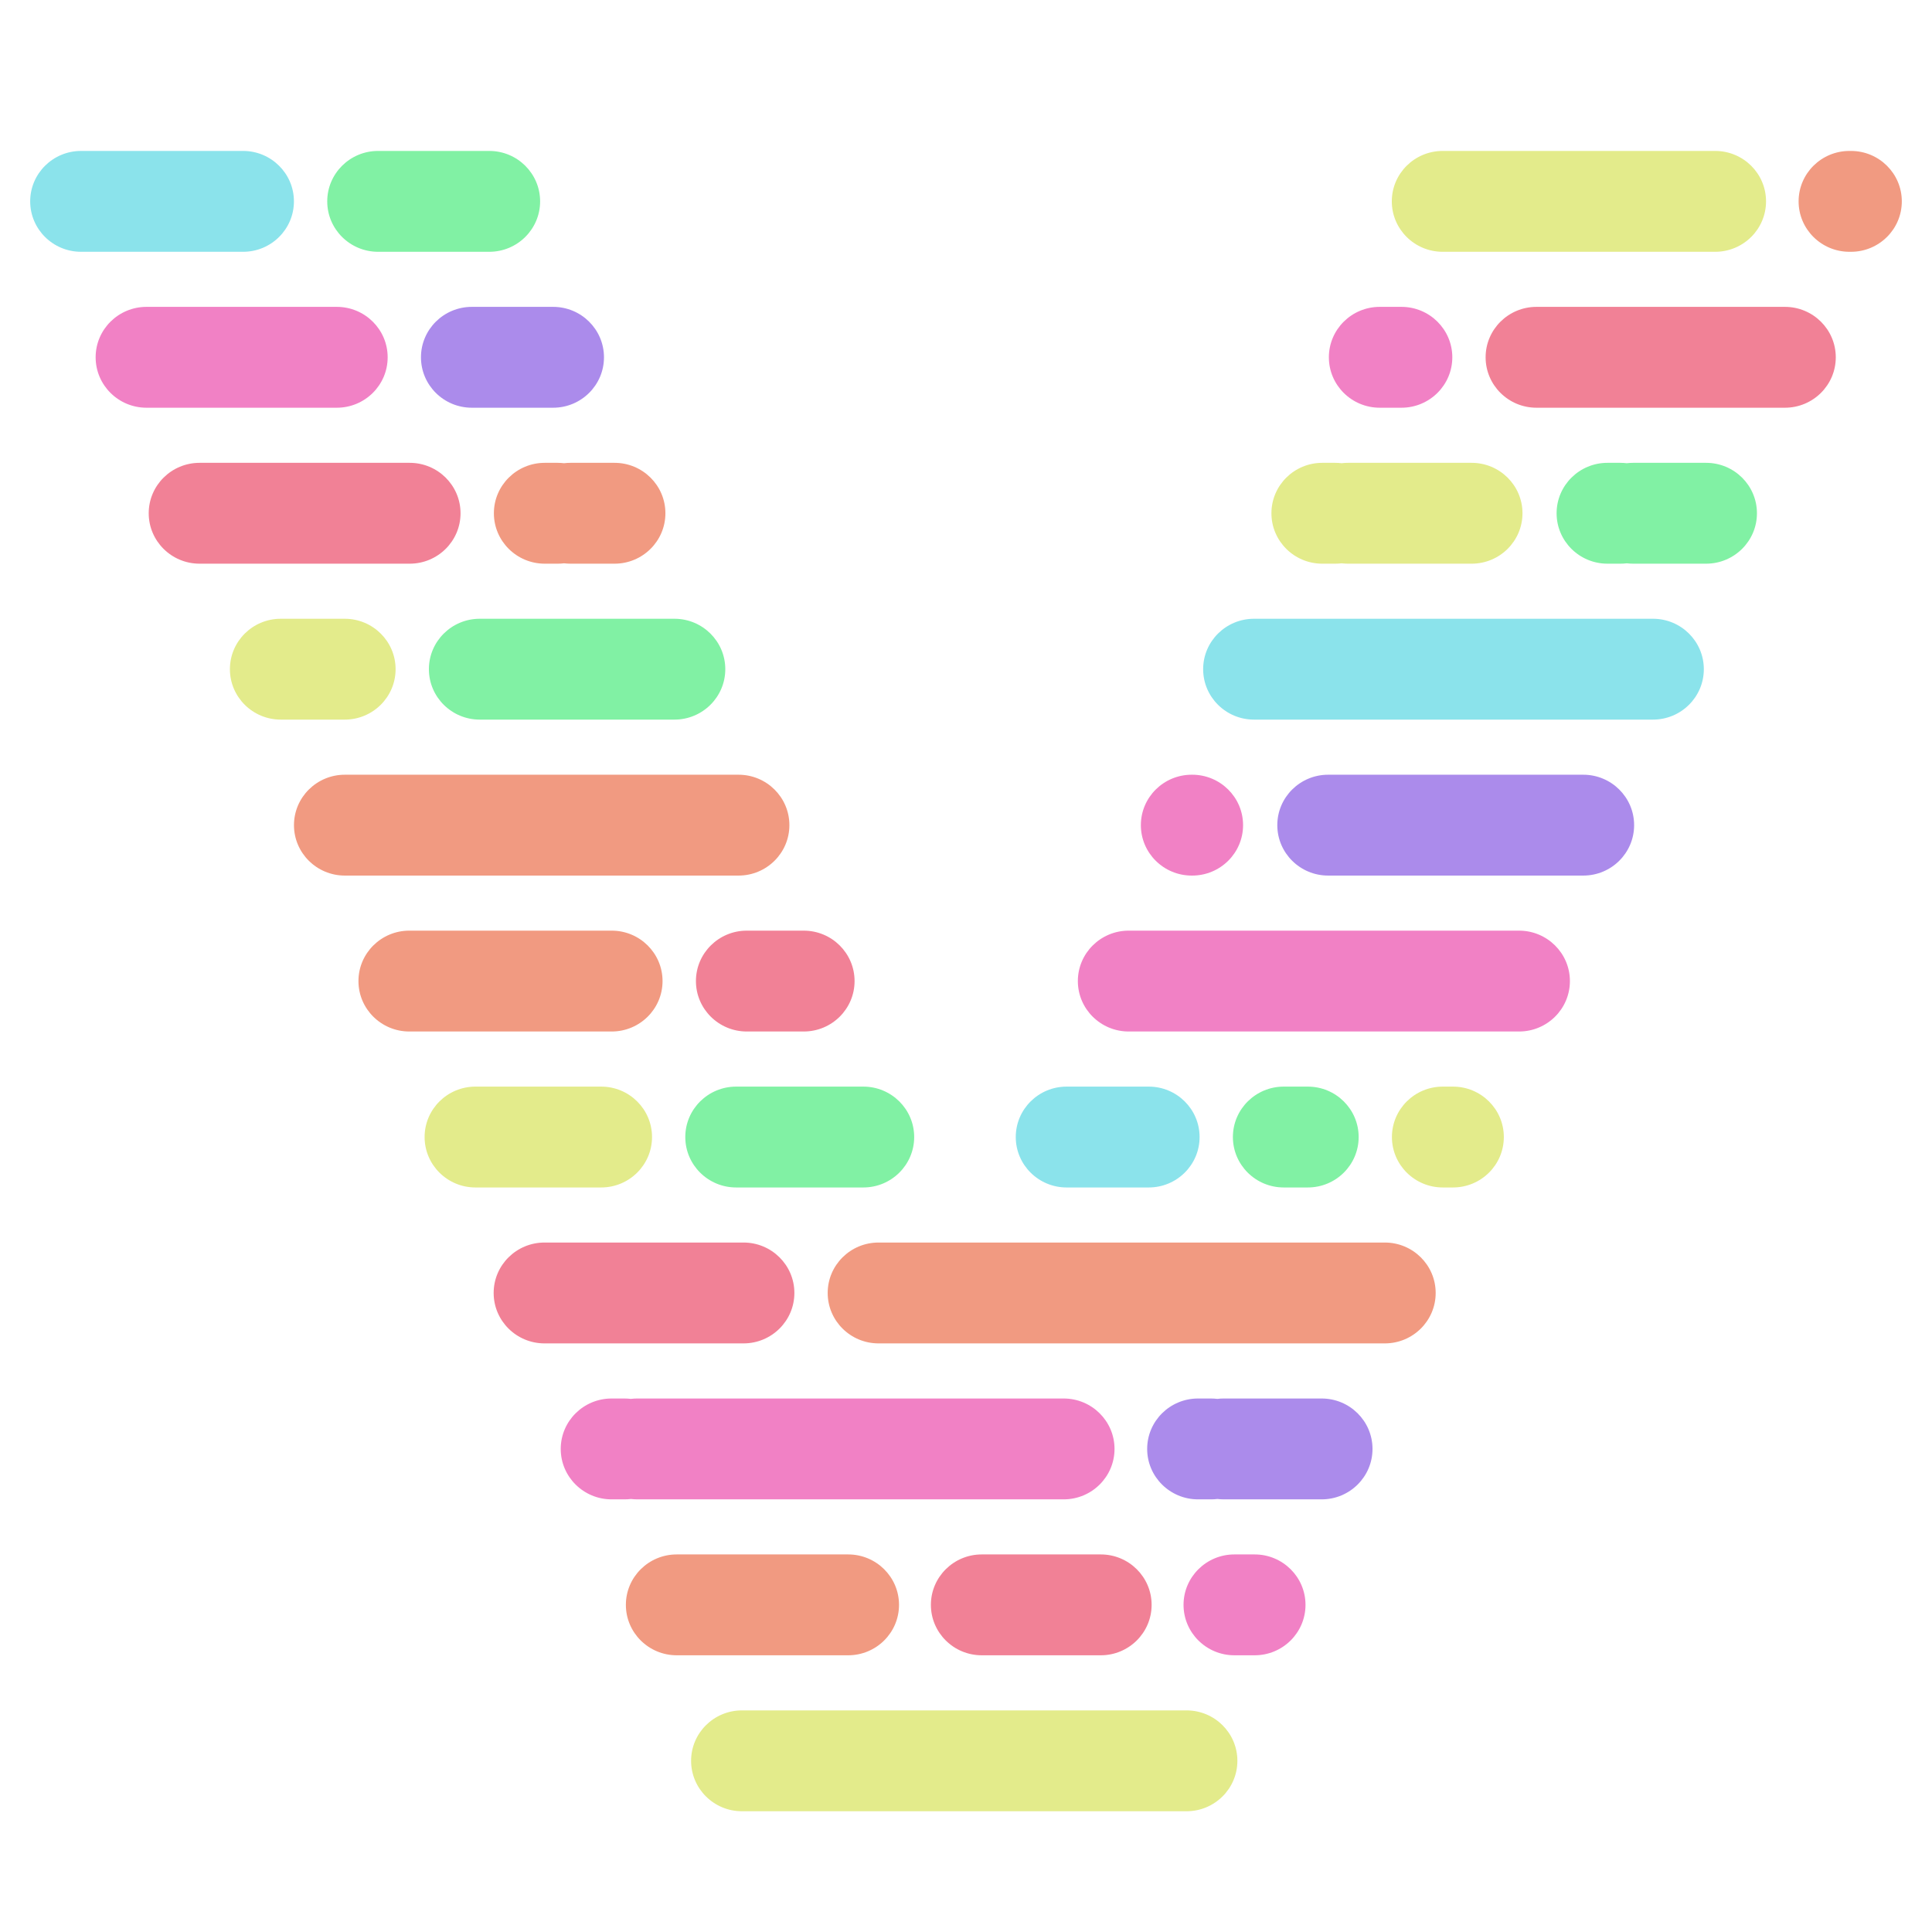 <svg width="825" height="825" viewBox="0 0 825 825" fill="none" xmlns="http://www.w3.org/2000/svg">
<path d="M732.407 107.521H616.05C604.058 107.521 594.328 97.876 594.328 85.987C594.328 74.098 604.058 64.453 616.05 64.453H732.407C744.4 64.453 754.129 74.098 754.129 85.987C754.129 97.876 744.4 107.521 732.407 107.521Z" fill="#E3EB8B"/>
<path d="M208.917 107.521H161.459C149.466 107.521 139.737 97.876 139.737 85.987C139.737 74.098 149.45 64.453 161.459 64.453H208.917C220.909 64.453 230.639 74.098 230.639 85.987C230.639 97.876 220.909 107.521 208.917 107.521Z" fill="#81F1A4"/>
<path d="M103.792 107.521H34.613C22.62 107.521 12.891 97.876 12.891 85.987C12.891 74.098 22.62 64.453 34.613 64.453H103.792C115.785 64.453 125.514 74.098 125.514 85.987C125.514 97.876 115.785 107.521 103.792 107.521Z" fill="#8BE3EB"/>
<path d="M790.387 107.521H789.76C777.767 107.521 768.038 97.876 768.038 85.987C768.038 74.098 777.767 64.453 789.76 64.453H790.387C802.38 64.453 812.109 74.098 812.109 85.987C812.109 97.876 802.38 107.521 790.387 107.521Z" fill="#F19A81"/>
<path d="M762.19 174.105H656.108C644.115 174.105 634.386 164.459 634.386 152.571C634.386 140.682 644.115 131.037 656.108 131.037H762.19C774.183 131.037 783.912 140.682 783.912 152.571C783.912 164.459 774.183 174.105 762.19 174.105Z" fill="#F18196"/>
<path d="M598.442 174.105H589.175C577.182 174.105 567.453 164.459 567.453 152.571C567.453 140.682 577.182 131.037 589.175 131.037H598.442C610.434 131.037 620.163 140.682 620.163 152.571C620.163 164.459 610.434 174.105 598.442 174.105Z" fill="#F181C5"/>
<path d="M236.189 174.105H201.483C189.491 174.105 179.761 164.459 179.761 152.571C179.761 140.682 189.491 131.037 201.483 131.037H236.189C248.181 131.037 257.911 140.682 257.911 152.571C257.911 164.459 248.181 174.105 236.189 174.105Z" fill="#AB8BEB"/>
<path d="M143.817 174.105H62.562C50.569 174.105 40.84 164.459 40.84 152.571C40.84 140.682 50.569 131.037 62.562 131.037H143.817C155.809 131.037 165.539 140.682 165.539 152.571C165.539 164.459 155.809 174.105 143.817 174.105Z" fill="#F181C5"/>
<path d="M174.938 240.704H85.226C73.233 240.704 63.504 231.059 63.504 219.17C63.504 207.282 73.233 197.636 85.226 197.636H174.938C186.931 197.636 196.66 207.282 196.66 219.17C196.66 231.059 186.931 240.704 174.938 240.704Z" fill="#F18196"/>
<path d="M728.525 240.704H697.404C696.479 240.704 695.554 240.639 694.662 240.541C693.754 240.655 692.845 240.704 691.92 240.704H686.419C674.427 240.704 664.698 231.059 664.698 219.17C664.698 207.282 674.427 197.636 686.419 197.636H691.92C692.845 197.636 693.77 197.702 694.662 197.8C695.571 197.685 696.479 197.636 697.404 197.636H728.525C740.518 197.636 750.247 207.282 750.247 219.17C750.247 231.059 740.518 240.704 728.525 240.704Z" fill="#81F1A4"/>
<path d="M628.406 240.704H575.629C574.704 240.704 573.779 240.639 572.887 240.541C571.995 240.655 571.07 240.704 570.145 240.704H564.644C552.652 240.704 542.922 231.059 542.922 219.17C542.922 207.282 552.652 197.636 564.644 197.636H570.145C571.07 197.636 571.995 197.702 572.887 197.8C573.796 197.685 574.704 197.636 575.629 197.636H628.406C640.399 197.636 650.128 207.282 650.128 219.17C650.128 231.059 640.399 240.704 628.406 240.704Z" fill="#E3EB8B"/>
<path d="M262.42 240.704H243.606C242.681 240.704 241.756 240.639 240.864 240.541C239.955 240.655 239.047 240.704 238.122 240.704H232.621C220.628 240.704 210.899 231.059 210.899 219.17C210.899 207.282 220.628 197.636 232.621 197.636H238.122C239.047 197.636 239.972 197.702 240.864 197.8C241.772 197.685 242.681 197.636 243.606 197.636H262.42C274.413 197.636 284.142 207.282 284.142 219.17C284.142 231.059 274.413 240.704 262.42 240.704Z" fill="#F19A81"/>
<path d="M287.991 307.288H204.87C192.877 307.288 183.148 297.643 183.148 285.754C183.148 273.865 192.877 264.22 204.87 264.22H287.991C299.984 264.22 309.713 273.865 309.713 285.754C309.713 297.643 299.984 307.288 287.991 307.288Z" fill="#81F1A4"/>
<path d="M147.203 307.288H119.898C107.905 307.288 98.176 297.643 98.176 285.754C98.176 273.865 107.905 264.22 119.898 264.22H147.203C159.196 264.22 168.925 273.865 168.925 285.754C168.925 297.643 159.196 307.288 147.203 307.288Z" fill="#E3EB8B"/>
<path d="M705.845 307.288H535.489C523.497 307.288 513.767 297.643 513.767 285.754C513.767 273.865 523.497 264.22 535.489 264.22H705.845C717.838 264.22 727.567 273.865 727.567 285.754C727.567 297.643 717.838 307.288 705.845 307.288Z" fill="#8BE3EB"/>
<path d="M676.079 373.888H567.155C555.163 373.888 545.433 364.242 545.433 352.354C545.433 340.465 555.163 330.82 567.155 330.82H676.079C688.071 330.82 697.801 340.465 697.801 352.354C697.801 364.242 688.071 373.888 676.079 373.888Z" fill="#AB8BEB"/>
<path d="M509.092 373.888H508.894C496.902 373.888 487.172 364.242 487.172 352.354C487.172 340.465 496.902 330.82 508.894 330.82H509.092C521.085 330.82 530.814 340.465 530.814 352.354C530.814 364.242 521.085 373.888 509.092 373.888Z" fill="#F181C5"/>
<path d="M315.362 373.888H147.253C135.26 373.888 125.531 364.242 125.531 352.354C125.531 340.465 135.26 330.82 147.253 330.82H315.362C327.355 330.82 337.084 340.465 337.084 352.354C337.084 364.242 327.355 373.888 315.362 373.888Z" fill="#F19A81"/>
<path d="M261.198 440.471H174.789C162.797 440.471 153.067 430.826 153.067 418.937C153.067 407.048 162.797 397.403 174.789 397.403H261.198C273.191 397.403 282.92 407.048 282.92 418.937C282.92 430.826 273.191 440.471 261.198 440.471Z" fill="#F19A81"/>
<path d="M648.658 440.471H481.986C469.993 440.471 460.264 430.826 460.264 418.937C460.264 407.048 469.993 397.403 481.986 397.403H648.658C660.651 397.403 670.38 407.048 670.38 418.937C670.38 430.826 660.651 440.471 648.658 440.471Z" fill="#F181C5"/>
<path d="M343.196 440.471H318.897C306.905 440.471 297.176 430.826 297.176 418.937C297.176 407.048 306.905 397.403 318.897 397.403H343.196C355.189 397.403 364.918 407.048 364.918 418.937C364.918 430.826 355.189 440.471 343.196 440.471Z" fill="#F18196"/>
<path d="M620.444 507.071H616.1C604.107 507.071 594.378 497.426 594.378 485.537C594.378 473.648 604.107 464.003 616.1 464.003H620.444C632.437 464.003 642.166 473.648 642.166 485.537C642.166 497.426 632.437 507.071 620.444 507.071Z" fill="#E3EB8B"/>
<path d="M558.45 507.071H548.192C536.199 507.071 526.47 497.426 526.47 485.537C526.47 473.648 536.199 464.003 548.192 464.003H558.45C570.442 464.003 580.172 473.648 580.172 485.537C580.172 497.426 570.442 507.071 558.45 507.071Z" fill="#81F1A4"/>
<path d="M490.526 507.071H455.473C443.481 507.071 433.751 497.426 433.751 485.537C433.751 473.648 443.481 464.003 455.473 464.003H490.526C502.518 464.003 512.247 473.648 512.247 485.537C512.247 497.426 502.518 507.071 490.526 507.071Z" fill="#8BE3EB"/>
<path d="M368.651 507.071H314.355C302.362 507.071 292.633 497.426 292.633 485.537C292.633 473.648 302.362 464.003 314.355 464.003H368.651C380.644 464.003 390.373 473.648 390.373 485.537C390.373 497.426 380.644 507.071 368.651 507.071Z" fill="#81F1A4"/>
<path d="M256.705 507.071H203.036C191.044 507.071 181.314 497.426 181.314 485.537C181.314 473.648 191.044 464.003 203.036 464.003H256.705C268.698 464.003 278.427 473.648 278.427 485.537C278.427 497.426 268.698 507.071 256.705 507.071Z" fill="#E3EB8B"/>
<path d="M591.338 573.654H375.16C363.167 573.654 353.438 564.009 353.438 552.12C353.438 540.232 363.167 530.586 375.16 530.586H591.338C603.331 530.586 613.06 540.232 613.06 552.12C613.06 564.009 603.331 573.654 591.338 573.654Z" fill="#F19A81"/>
<path d="M317.493 573.654H232.522C220.529 573.654 210.8 564.009 210.8 552.12C210.8 540.232 220.529 530.586 232.522 530.586H317.493C329.486 530.586 339.215 540.232 339.215 552.12C339.215 564.009 329.486 573.654 317.493 573.654Z" fill="#F18196"/>
<path d="M564.364 640.254H522.572C521.647 640.254 520.722 640.189 519.83 640.09C518.938 640.205 518.013 640.254 517.088 640.254H511.587C499.594 640.254 489.865 630.609 489.865 618.72C489.865 606.832 499.594 597.186 511.587 597.186H517.088C518.013 597.186 518.938 597.252 519.83 597.35C520.738 597.235 521.647 597.186 522.572 597.186H564.364C576.356 597.186 586.086 606.832 586.086 618.72C586.086 630.609 576.356 640.254 564.364 640.254Z" fill="#AB8BEB"/>
<path d="M454.201 640.254H272.15C271.225 640.254 270.3 640.189 269.408 640.09C268.499 640.205 267.591 640.254 266.666 640.254H261.165C249.173 640.254 239.443 630.609 239.443 618.72C239.443 606.832 249.173 597.186 261.165 597.186H266.666C267.591 597.186 268.516 597.252 269.408 597.35C270.316 597.235 271.225 597.186 272.15 597.186H454.201C466.194 597.186 475.923 606.832 475.923 618.72C475.923 630.609 466.194 640.254 454.201 640.254Z" fill="#F181C5"/>
<path d="M470.043 706.838H419.231C407.239 706.838 397.509 697.192 397.509 685.304C397.509 673.415 407.239 663.77 419.231 663.77H470.043C482.035 663.77 491.764 673.415 491.764 685.304C491.764 697.192 482.035 706.838 470.043 706.838Z" fill="#F18196"/>
<path d="M362.176 706.838H288.982C276.99 706.838 267.26 697.192 267.26 685.304C267.26 673.415 276.99 663.77 288.982 663.77H362.176C374.169 663.77 383.898 673.415 383.898 685.304C383.898 697.192 374.169 706.838 362.176 706.838Z" fill="#F19A81"/>
<path d="M535.754 706.838H527.114C515.122 706.838 505.392 697.192 505.392 685.304C505.392 673.415 515.122 663.77 527.114 663.77H535.754C547.746 663.77 557.475 673.415 557.475 685.304C557.475 697.192 547.746 706.838 535.754 706.838Z" fill="#F181C5"/>
<path d="M506.664 773.437H316.833C304.84 773.437 295.111 763.792 295.111 751.903C295.111 740.015 304.84 730.37 316.833 730.37H506.664C518.657 730.37 528.386 740.015 528.386 751.903C528.386 763.792 518.657 773.437 506.664 773.437Z" fill="#E3EB8B"/>
</svg>
